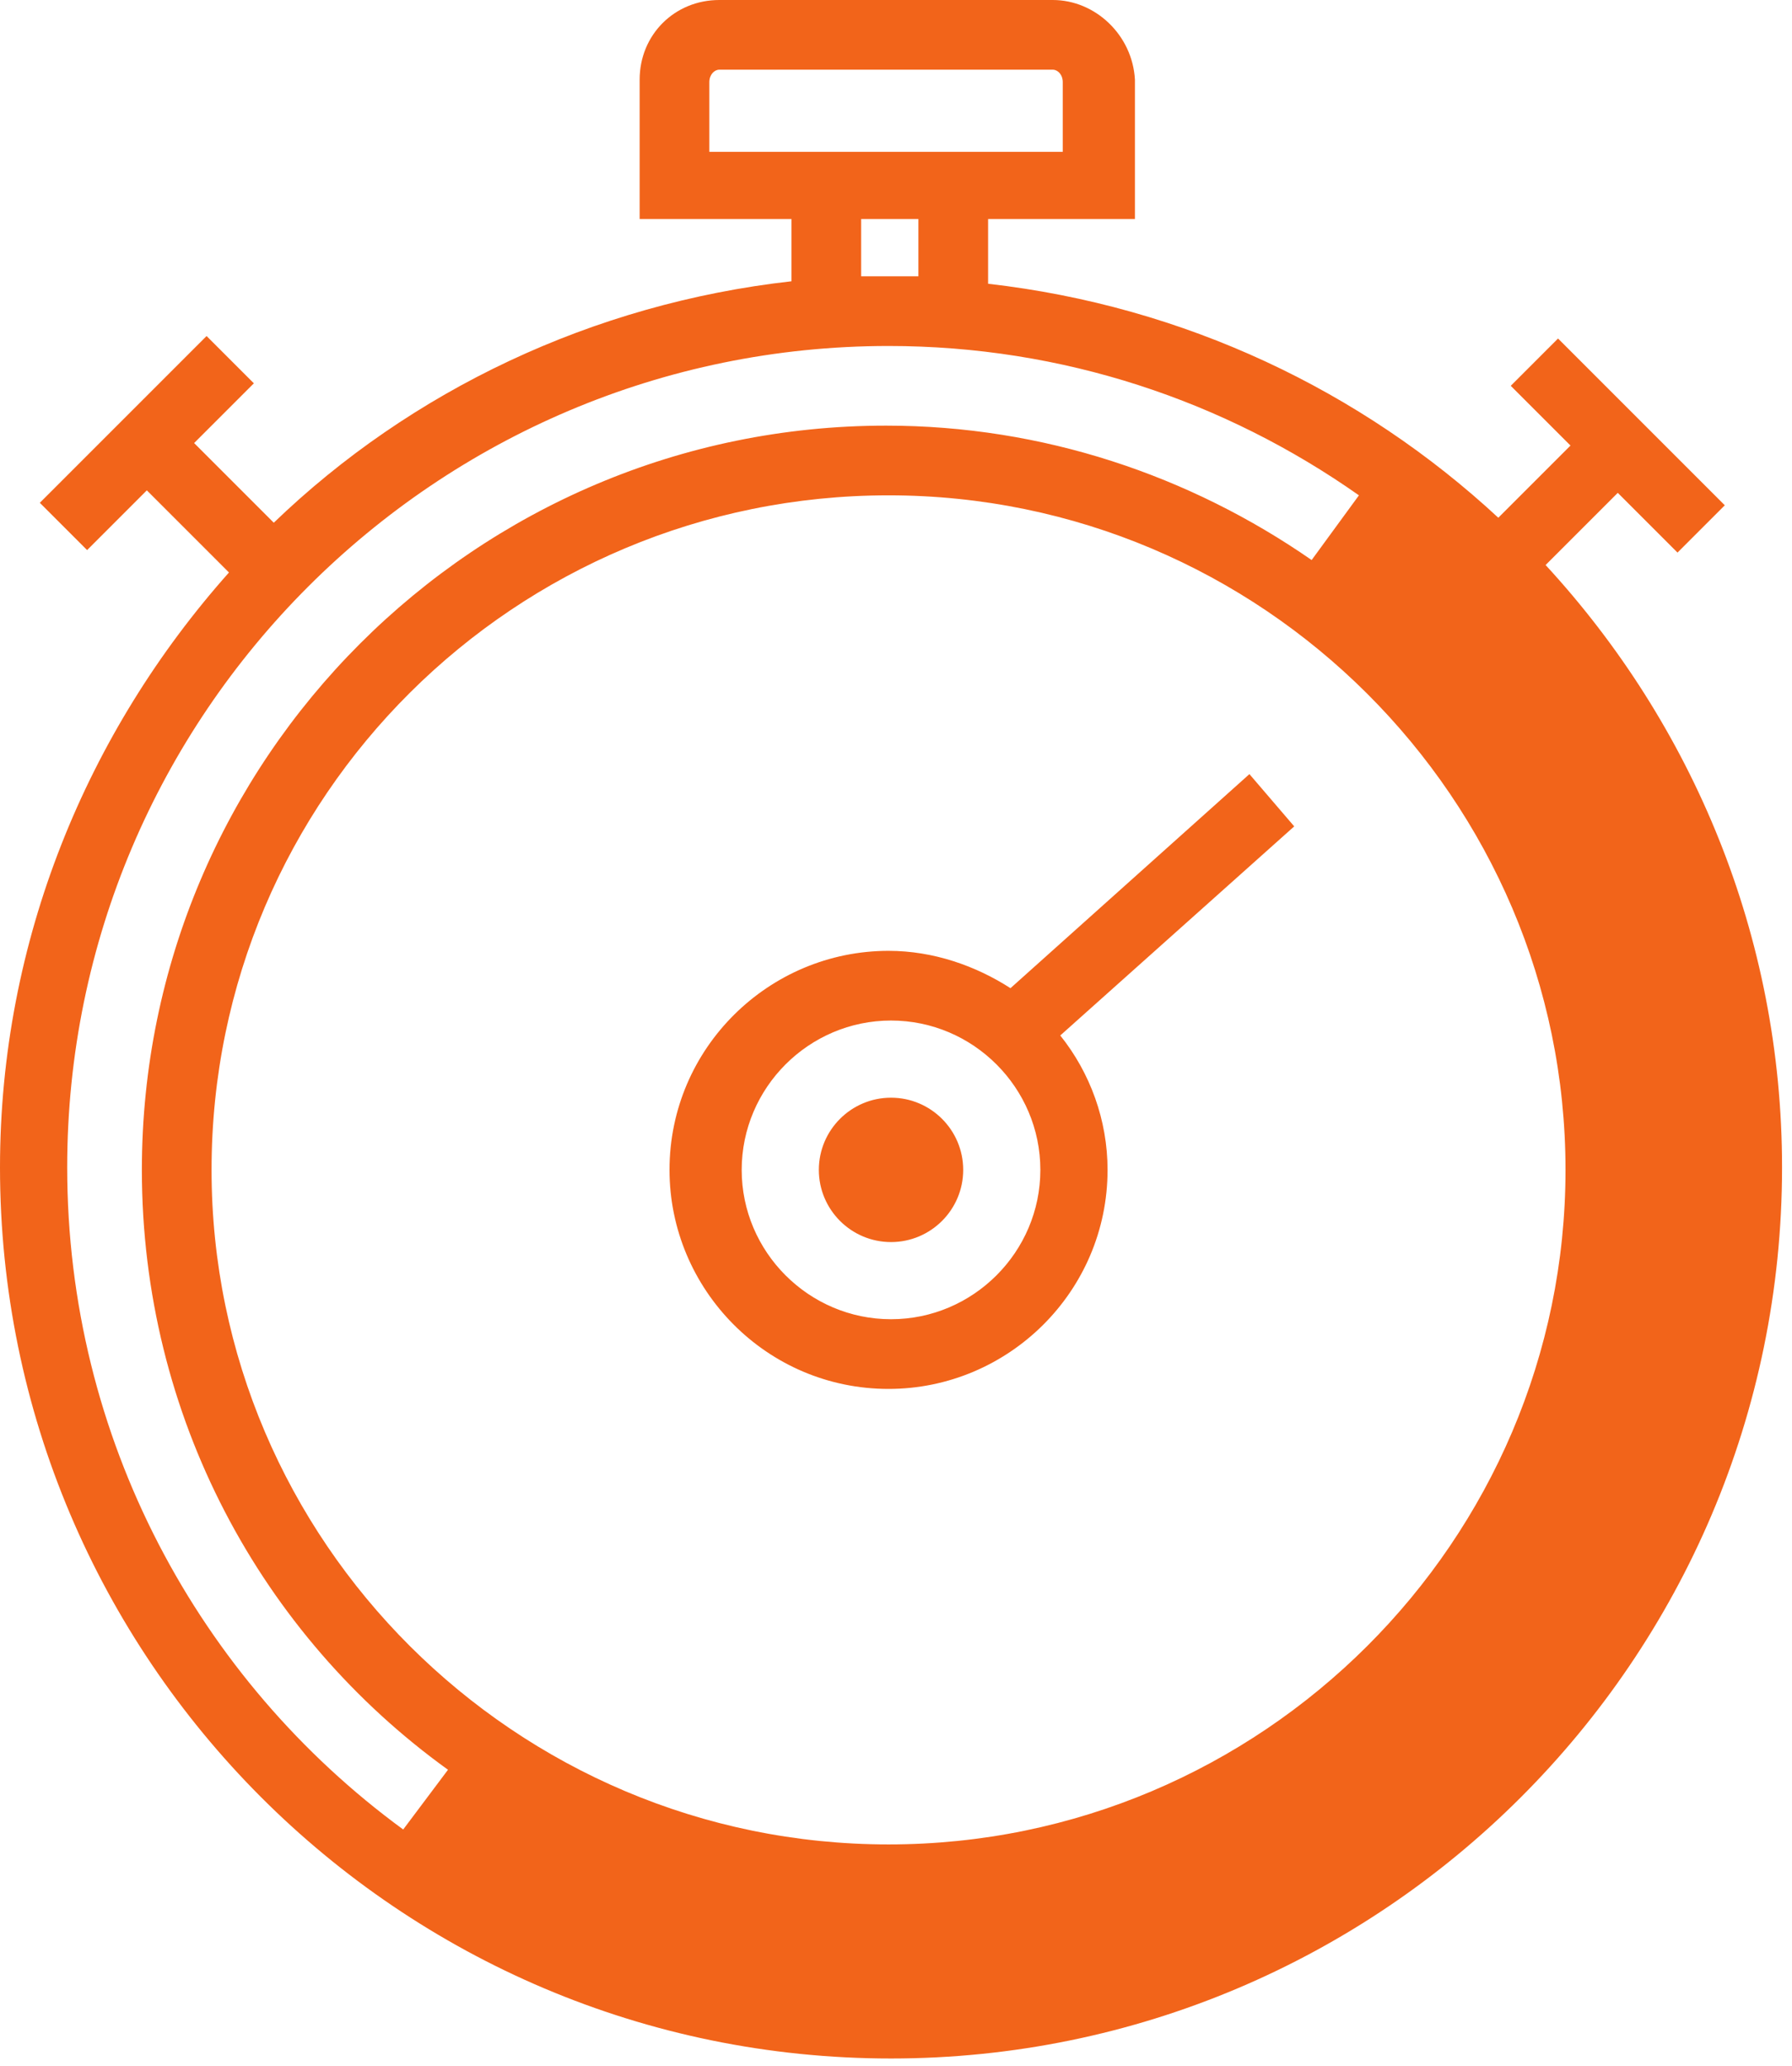 <svg width="72" height="83" viewBox="0 0 72 83" fill="none" xmlns="http://www.w3.org/2000/svg">
<path d="M62.1 22.7L65 19.8L67.4 22.2L69.3 20.3L62.6 13.6L60.7 15.5L63.1 17.9L60.2 20.8C54.7 15.7 47.6 12.3 39.7 11.4V8.8H45.6V3.2C45.5 1.4 44 0 42.3 0H28.9C27.1 0 25.7 1.4 25.7 3.2V8.8H31.8V11.3C23.8 12.2 16.5 15.7 11 21L7.8 17.8L10.2 15.4L8.3 13.5L1.6 20.2L3.5 22.1L5.9 19.7L9.2 23C3.5 29.4 0 37.8 0 46.9C0 66.6 16 82.7 35.8 82.7C55.5 82.7 71.6 66.7 71.6 46.9C71.6 37.6 68 29.1 62.1 22.7ZM28.5 6.1V3.3C28.5 3 28.7 2.8 28.9 2.8H42.3C42.5 2.8 42.7 3 42.7 3.3V6.1H28.5ZM36.9 8.8V11.1C36.5 11.1 36.2 11.1 35.8 11.1C35.4 11.1 35 11.1 34.6 11.1V8.8H36.9ZM16.2 73.5C8 67.5 2.7 57.8 2.7 46.9C2.7 28.7 17.5 13.9 35.7 13.9C42.7 13.9 49.2 16.1 54.6 19.9L52.7 22.5C47.8 19.1 41.9 17.1 35.6 17.1C19.1 17.1 5.7 30.5 5.7 47C5.7 56.9 10.5 65.7 18 71.1L16.2 73.5ZM35.7 74.1C20.7 74.1 8.5 61.9 8.5 47C8.5 32 20.7 19.9 35.7 19.9C50.7 19.9 62.9 32.1 62.9 47C62.9 61.9 50.7 74.1 35.7 74.1ZM50.2 31.1L40.6 39.7C39.2 38.8 37.5 38.2 35.7 38.2C30.9 38.2 26.9 42.1 26.9 47C26.9 51.8 30.8 55.8 35.7 55.8C40.5 55.8 44.5 51.9 44.5 47C44.5 45 43.8 43.1 42.6 41.6L52 33.2L50.2 31.1ZM35.8 53C32.5 53 29.8 50.3 29.8 47C29.8 43.7 32.5 41 35.8 41C39.1 41 41.8 43.7 41.8 47C41.8 50.3 39.1 53 35.8 53ZM35.8 44.1C34.2 44.1 32.9 45.4 32.9 47C32.9 48.6 34.2 49.9 35.8 49.9C37.4 49.9 38.7 48.6 38.7 47C38.7 45.4 37.4 44.1 35.8 44.1Z" fill="#F2641A"/>
</svg>
